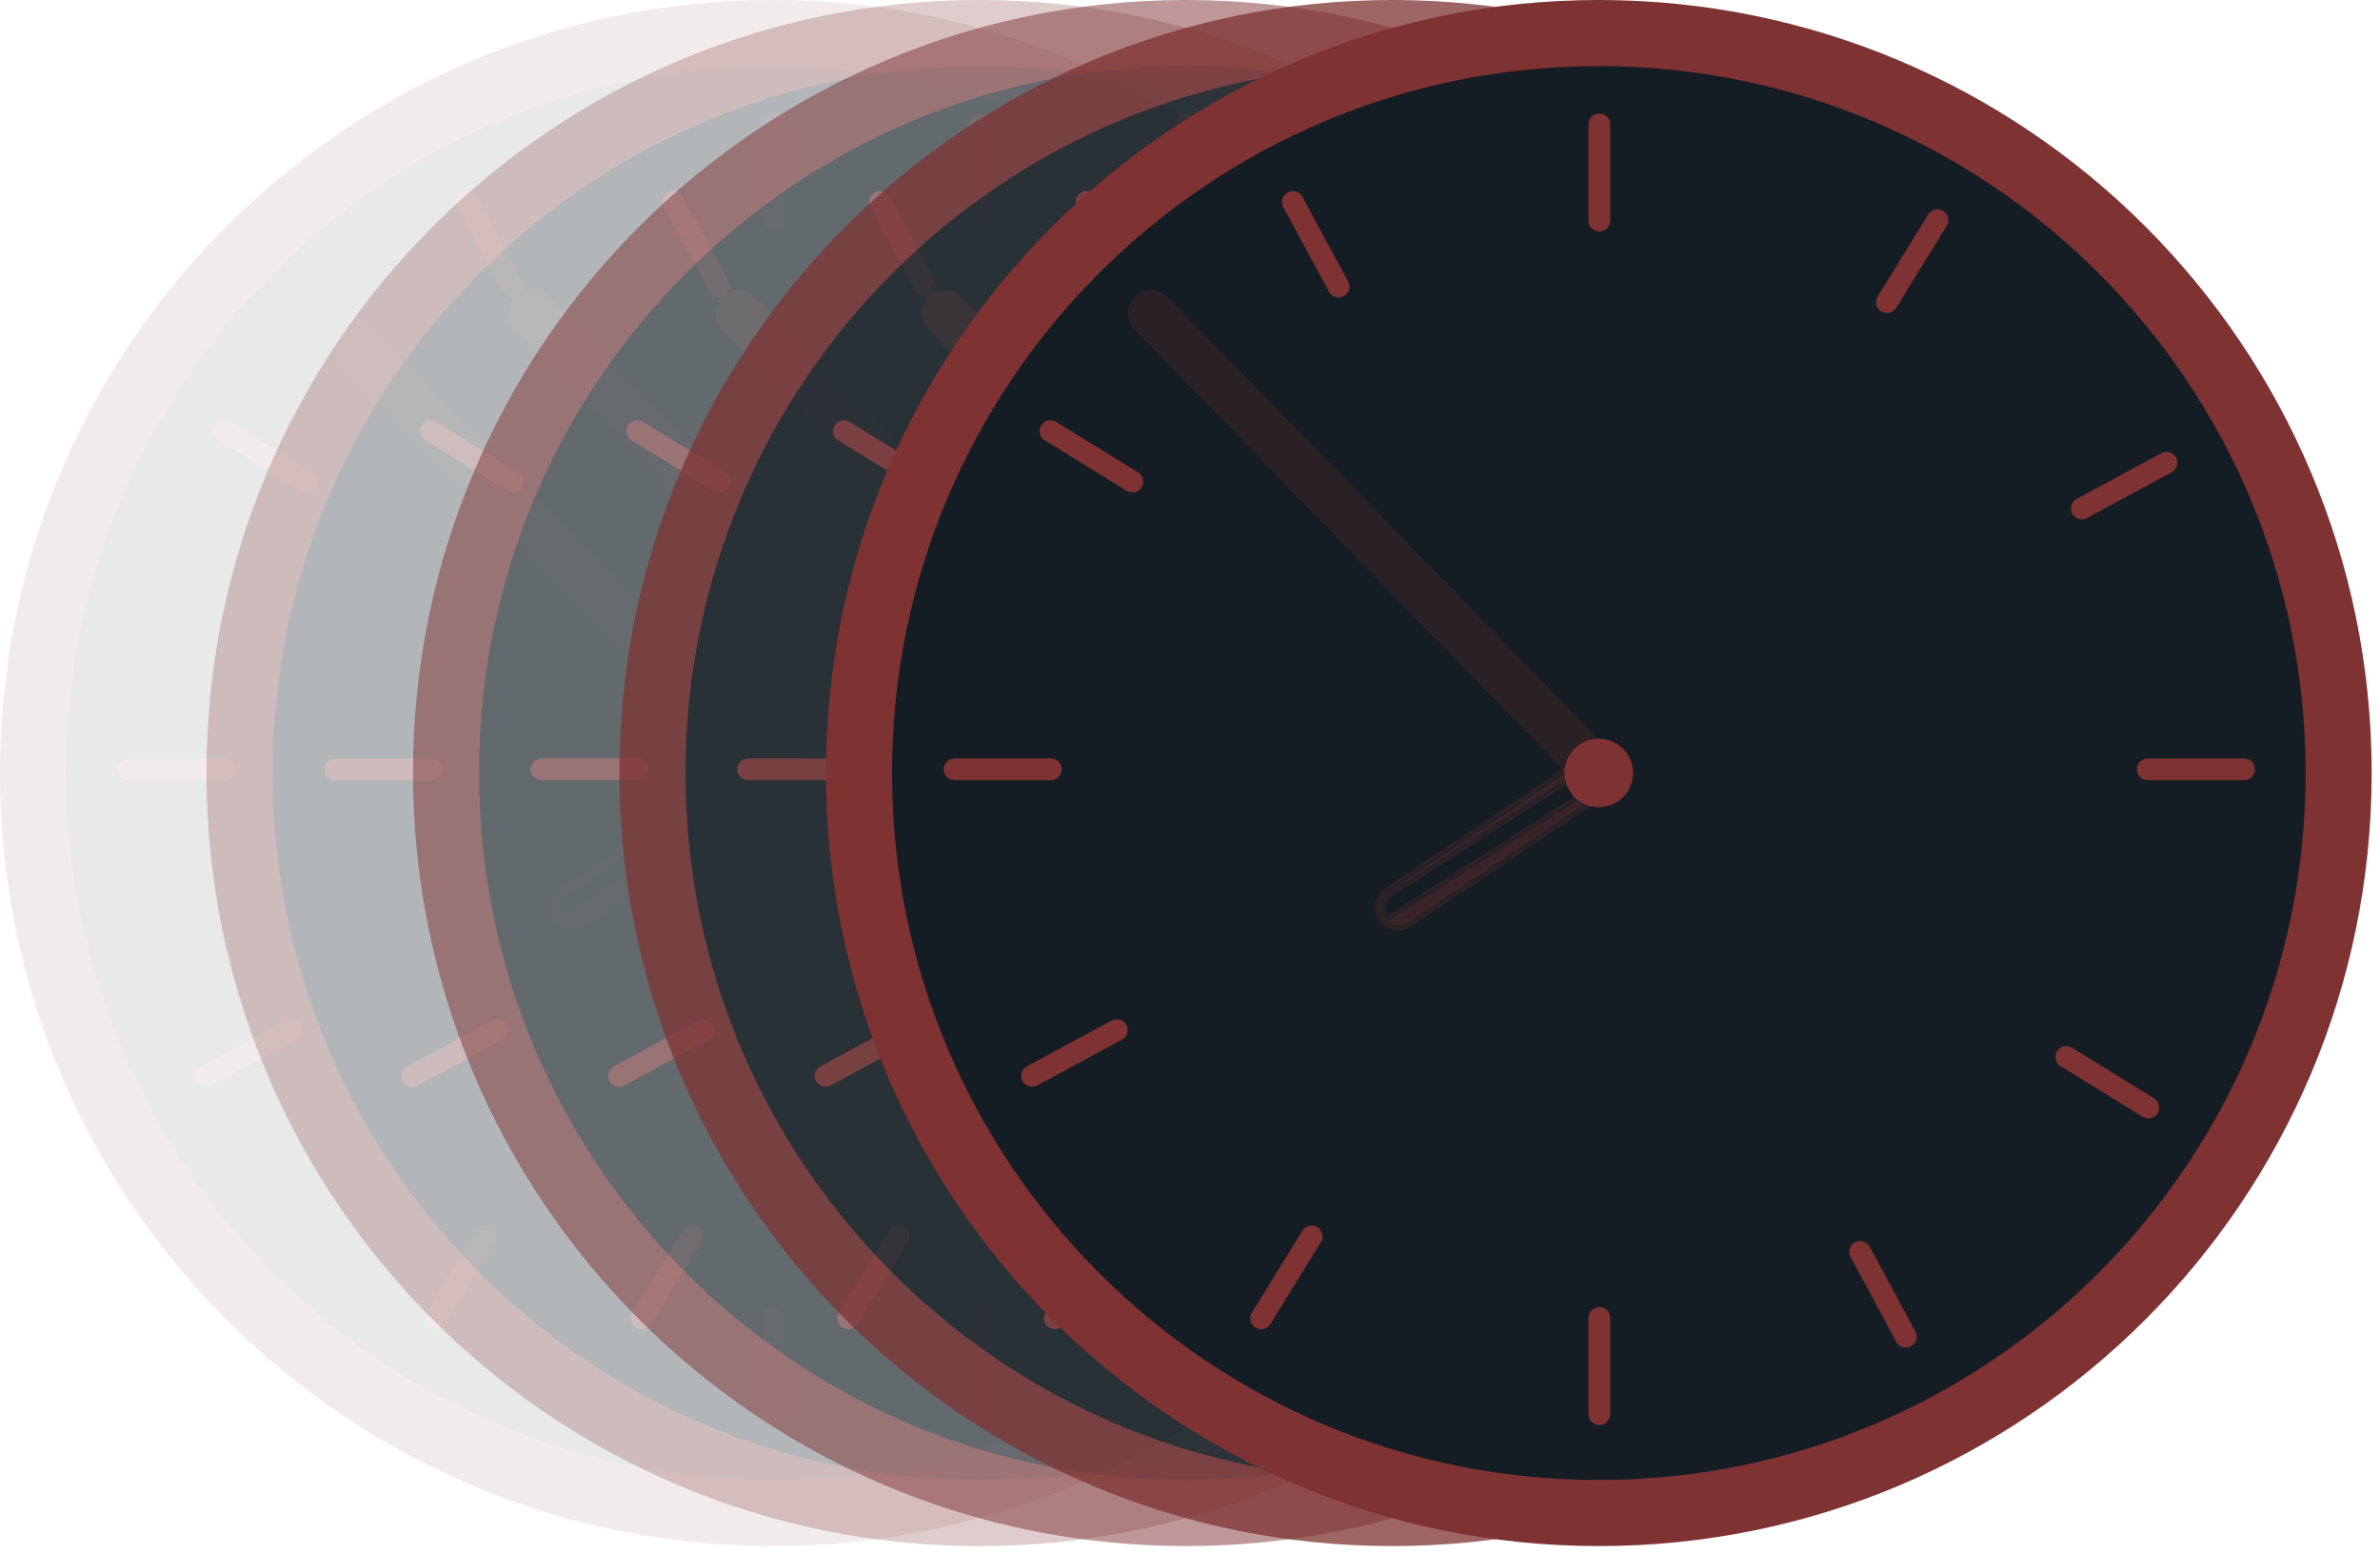 <svg width="219" height="143" viewBox="0 0 219 143" fill="none" xmlns="http://www.w3.org/2000/svg">
<g opacity="0.1">
<path d="M141.733 71.117C141.733 110.118 110.117 141.734 71.117 141.734C32.116 141.734 0.5 110.118 0.5 71.117C0.5 32.116 32.116 0.5 71.117 0.5C110.117 0.5 141.733 32.116 141.733 71.117Z" fill="#7E3232" stroke="#7E3232"/>
<path d="M71.117 136.653C107.311 136.653 136.653 107.311 136.653 71.117C136.653 34.922 107.311 5.581 71.117 5.581C34.922 5.581 5.581 34.922 5.581 71.117C5.581 107.311 34.922 136.653 71.117 136.653Z" fill="#141D23" stroke="#7E3232" stroke-miterlimit="10"/>
<g opacity="0.2">
<path d="M70.284 73.097C70.547 73.207 70.831 73.263 71.117 73.261L71.123 73.242C71.545 73.242 71.958 73.118 72.309 72.885L70.284 73.097ZM70.284 73.097C70.02 72.987 69.781 72.825 69.581 72.621L70.284 73.097ZM72.639 71.737C72.514 72.035 72.303 72.289 72.032 72.469C71.764 72.647 71.447 72.742 71.123 72.742H70.855C70.725 72.722 70.598 72.686 70.477 72.636L70.477 72.635C70.275 72.551 70.092 72.428 69.939 72.272C69.939 72.271 69.939 72.271 69.938 72.271L28.722 29.942C28.437 29.627 28.284 29.214 28.296 28.789C28.308 28.363 28.487 27.957 28.793 27.659C29.1 27.36 29.51 27.194 29.937 27.193C30.363 27.192 30.772 27.357 31.078 27.65L72.301 69.949L72.302 69.949C72.528 70.181 72.68 70.474 72.74 70.791L72.74 70.793C72.8 71.109 72.765 71.438 72.639 71.737Z" fill="#7E3232" stroke="#7E3232"/>
</g>
<path opacity="0.2" d="M51.642 84.811L51.642 84.812C51.926 85.021 52.271 85.133 52.625 85.132C52.951 85.13 53.269 85.034 53.538 84.852L53.539 84.851L72.024 72.484C72.373 72.237 72.611 71.864 72.69 71.444L51.642 84.811ZM51.642 84.811C51.356 84.601 51.147 84.305 51.045 83.968L51.642 84.811ZM51.07 82.932L51.07 82.933C50.95 83.266 50.942 83.628 51.045 83.968L51.07 82.932ZM51.07 82.932C51.189 82.6 51.412 82.315 51.708 82.118L51.708 82.118M51.07 82.932L51.708 82.118M51.708 82.118L70.198 69.75C70.561 69.523 70.996 69.446 71.413 69.534L71.414 69.534M51.708 82.118L71.414 69.534M71.414 69.534C71.834 69.623 72.202 69.873 72.441 70.23M71.414 69.534L72.441 70.23M72.441 70.23C72.678 70.586 72.768 71.022 72.69 71.444L72.441 70.23Z" fill="#7E3232" stroke="#7E3232"/>
<path d="M73.773 71.117C73.774 70.591 73.619 70.077 73.328 69.639C73.037 69.202 72.623 68.86 72.137 68.658C71.652 68.456 71.118 68.403 70.602 68.505C70.087 68.606 69.613 68.859 69.241 69.23C68.869 69.601 68.615 70.075 68.512 70.59C68.409 71.105 68.461 71.64 68.662 72.125C68.863 72.611 69.203 73.026 69.64 73.318C70.077 73.61 70.591 73.766 71.117 73.766C71.82 73.766 72.494 73.487 72.992 72.991C73.49 72.494 73.771 71.82 73.773 71.117Z" fill="#7E3232" stroke="#7E3232" stroke-miterlimit="10" stroke-linecap="round"/>
<path d="M71.168 11.443V20.301" stroke="#7E3232" stroke-width="2" stroke-miterlimit="10" stroke-linecap="round"/>
<path d="M71.168 121.242V130.099" stroke="#7E3232" stroke-width="2" stroke-miterlimit="10" stroke-linecap="round"/>
<path d="M130.496 70.771H121.632" stroke="#7E3232" stroke-width="2" stroke-miterlimit="10" stroke-linecap="round"/>
<path d="M20.697 70.771H11.84" stroke="#7E3232" stroke-width="2" stroke-miterlimit="10" stroke-linecap="round"/>
<path d="M102.278 20.256L97.632 27.802" stroke="#7E3232" stroke-width="2" stroke-miterlimit="10" stroke-linecap="round"/>
<path d="M44.697 113.741L40.051 121.286" stroke="#7E3232" stroke-width="2" stroke-miterlimit="10" stroke-linecap="round"/>
<path d="M123.36 42.566L115.565 46.778" stroke="#7E3232" stroke-width="2" stroke-miterlimit="10" stroke-linecap="round"/>
<path d="M26.765 94.765L18.969 98.976" stroke="#7E3232" stroke-width="2" stroke-miterlimit="10" stroke-linecap="round"/>
<path d="M121.683 101.888L114.137 97.235" stroke="#7E3232" stroke-width="2" stroke-miterlimit="10" stroke-linecap="round"/>
<path d="M28.198 44.307L20.653 39.661" stroke="#7E3232" stroke-width="2" stroke-miterlimit="10" stroke-linecap="round"/>
<path d="M99.373 122.97L95.161 115.168" stroke="#7E3232" stroke-width="2" stroke-miterlimit="10" stroke-linecap="round"/>
<path d="M47.174 26.374L42.963 18.579" stroke="#7E3232" stroke-width="2" stroke-miterlimit="10" stroke-linecap="round"/>
</g>
<g opacity="0.25">
<path d="M160.733 71.117C160.733 110.118 129.117 141.734 90.117 141.734C51.116 141.734 19.5 110.118 19.5 71.117C19.5 32.116 51.116 0.5 90.117 0.5C129.117 0.5 160.733 32.116 160.733 71.117Z" fill="#7E3232" stroke="#7E3232"/>
<path d="M90.117 136.653C126.311 136.653 155.653 107.311 155.653 71.117C155.653 34.922 126.311 5.581 90.117 5.581C53.922 5.581 24.581 34.922 24.581 71.117C24.581 107.311 53.922 136.653 90.117 136.653Z" fill="#141D23" stroke="#7E3232" stroke-miterlimit="10"/>
<g opacity="0.2">
<path d="M89.284 73.097C89.547 73.207 89.831 73.263 90.117 73.261L90.123 73.242C90.545 73.242 90.958 73.118 91.309 72.885L89.284 73.097ZM89.284 73.097C89.02 72.987 88.781 72.825 88.581 72.621L89.284 73.097ZM91.639 71.737C91.514 72.035 91.303 72.289 91.032 72.469C90.764 72.647 90.447 72.742 90.123 72.742H89.855C89.725 72.722 89.598 72.686 89.477 72.636L89.477 72.635C89.275 72.551 89.092 72.428 88.939 72.272C88.939 72.271 88.939 72.271 88.938 72.271L47.722 29.942C47.437 29.627 47.284 29.214 47.296 28.789C47.308 28.363 47.487 27.957 47.793 27.659C48.1 27.36 48.51 27.194 48.937 27.193C49.363 27.192 49.772 27.357 50.078 27.65L91.301 69.949L91.302 69.949C91.528 70.181 91.68 70.474 91.74 70.791L91.74 70.793C91.8 71.109 91.765 71.438 91.639 71.737Z" fill="#7E3232" stroke="#7E3232"/>
</g>
<path opacity="0.2" d="M70.642 84.811L70.642 84.812C70.926 85.021 71.271 85.133 71.625 85.132C71.951 85.13 72.269 85.034 72.538 84.852L72.539 84.851L91.024 72.484C91.373 72.237 91.611 71.864 91.69 71.444L70.642 84.811ZM70.642 84.811C70.356 84.601 70.147 84.305 70.045 83.968L70.642 84.811ZM70.07 82.932L70.07 82.933C69.95 83.266 69.942 83.628 70.045 83.968L70.07 82.932ZM70.07 82.932C70.189 82.6 70.412 82.315 70.707 82.118L70.708 82.118M70.07 82.932L70.708 82.118M70.708 82.118L89.198 69.75C89.561 69.523 89.996 69.446 90.413 69.534L90.414 69.534M70.708 82.118L90.414 69.534M90.414 69.534C90.834 69.623 91.202 69.873 91.441 70.23M90.414 69.534L91.441 70.23M91.441 70.23C91.678 70.586 91.768 71.022 91.69 71.444L91.441 70.23Z" fill="#7E3232" stroke="#7E3232"/>
<path d="M92.773 71.117C92.774 70.591 92.619 70.077 92.328 69.639C92.037 69.202 91.623 68.86 91.137 68.658C90.652 68.456 90.118 68.403 89.602 68.505C89.087 68.606 88.613 68.859 88.241 69.23C87.869 69.601 87.615 70.075 87.512 70.59C87.409 71.105 87.461 71.64 87.662 72.125C87.863 72.611 88.203 73.026 88.64 73.318C89.077 73.61 89.591 73.766 90.117 73.766C90.82 73.766 91.494 73.487 91.992 72.991C92.49 72.494 92.771 71.82 92.773 71.117Z" fill="#7E3232" stroke="#7E3232" stroke-miterlimit="10" stroke-linecap="round"/>
<path d="M90.168 11.443V20.301" stroke="#7E3232" stroke-width="2" stroke-miterlimit="10" stroke-linecap="round"/>
<path d="M90.168 121.242V130.099" stroke="#7E3232" stroke-width="2" stroke-miterlimit="10" stroke-linecap="round"/>
<path d="M149.496 70.771H140.632" stroke="#7E3232" stroke-width="2" stroke-miterlimit="10" stroke-linecap="round"/>
<path d="M39.697 70.771H30.84" stroke="#7E3232" stroke-width="2" stroke-miterlimit="10" stroke-linecap="round"/>
<path d="M121.278 20.256L116.632 27.802" stroke="#7E3232" stroke-width="2" stroke-miterlimit="10" stroke-linecap="round"/>
<path d="M63.697 113.741L59.051 121.286" stroke="#7E3232" stroke-width="2" stroke-miterlimit="10" stroke-linecap="round"/>
<path d="M142.36 42.566L134.565 46.778" stroke="#7E3232" stroke-width="2" stroke-miterlimit="10" stroke-linecap="round"/>
<path d="M45.765 94.765L37.969 98.976" stroke="#7E3232" stroke-width="2" stroke-miterlimit="10" stroke-linecap="round"/>
<path d="M140.683 101.888L133.137 97.235" stroke="#7E3232" stroke-width="2" stroke-miterlimit="10" stroke-linecap="round"/>
<path d="M47.198 44.307L39.653 39.661" stroke="#7E3232" stroke-width="2" stroke-miterlimit="10" stroke-linecap="round"/>
<path d="M118.373 122.97L114.161 115.168" stroke="#7E3232" stroke-width="2" stroke-miterlimit="10" stroke-linecap="round"/>
<path d="M66.174 26.374L61.963 18.579" stroke="#7E3232" stroke-width="2" stroke-miterlimit="10" stroke-linecap="round"/>
</g>
<g opacity="0.5">
<path d="M179.733 71.117C179.733 110.118 148.117 141.734 109.117 141.734C70.116 141.734 38.5 110.118 38.5 71.117C38.5 32.116 70.116 0.5 109.117 0.5C148.117 0.5 179.733 32.116 179.733 71.117Z" fill="#7E3232" stroke="#7E3232"/>
<path d="M109.117 136.653C145.311 136.653 174.653 107.311 174.653 71.117C174.653 34.922 145.311 5.581 109.117 5.581C72.922 5.581 43.581 34.922 43.581 71.117C43.581 107.311 72.922 136.653 109.117 136.653Z" fill="#141D23" stroke="#7E3232" stroke-miterlimit="10"/>
<g opacity="0.2">
<path d="M108.284 73.097C108.547 73.207 108.831 73.263 109.117 73.261L109.123 73.242C109.545 73.242 109.958 73.118 110.309 72.885L108.284 73.097ZM108.284 73.097C108.02 72.987 107.781 72.825 107.581 72.621L108.284 73.097ZM110.64 71.737C110.514 72.035 110.303 72.289 110.032 72.469C109.764 72.647 109.447 72.742 109.123 72.742H108.855C108.725 72.722 108.598 72.686 108.477 72.636L108.477 72.635C108.275 72.551 108.092 72.428 107.939 72.272C107.939 72.271 107.939 72.271 107.938 72.271L66.722 29.942C66.437 29.627 66.284 29.214 66.296 28.789C66.308 28.363 66.487 27.957 66.793 27.659C67.1 27.36 67.51 27.194 67.937 27.193C68.363 27.192 68.772 27.357 69.078 27.65L110.301 69.949L110.302 69.949C110.528 70.181 110.68 70.474 110.74 70.791L110.74 70.793C110.8 71.109 110.765 71.438 110.64 71.737Z" fill="#7E3232" stroke="#7E3232"/>
</g>
<path opacity="0.2" d="M89.642 84.811L89.642 84.812C89.926 85.021 90.271 85.133 90.625 85.132C90.951 85.13 91.269 85.034 91.538 84.852L91.539 84.851L110.024 72.484C110.373 72.237 110.611 71.864 110.69 71.444L89.642 84.811ZM89.642 84.811C89.356 84.601 89.147 84.305 89.045 83.968L89.642 84.811ZM89.07 82.932L89.07 82.933C88.95 83.266 88.942 83.628 89.045 83.968L89.07 82.932ZM89.07 82.932C89.189 82.6 89.412 82.315 89.707 82.118L89.708 82.118M89.07 82.932L89.708 82.118M89.708 82.118L108.198 69.75C108.561 69.523 108.996 69.446 109.413 69.534L109.414 69.534M89.708 82.118L109.414 69.534M109.414 69.534C109.834 69.623 110.202 69.873 110.441 70.23M109.414 69.534L110.441 70.23M110.441 70.23C110.679 70.586 110.768 71.022 110.69 71.444L110.441 70.23Z" fill="#7E3232" stroke="#7E3232"/>
<path d="M111.773 71.117C111.774 70.591 111.619 70.077 111.328 69.639C111.037 69.202 110.623 68.86 110.137 68.658C109.652 68.456 109.118 68.403 108.602 68.505C108.087 68.606 107.613 68.859 107.241 69.23C106.869 69.601 106.615 70.075 106.512 70.59C106.409 71.105 106.461 71.64 106.662 72.125C106.863 72.611 107.203 73.026 107.64 73.318C108.077 73.61 108.591 73.766 109.117 73.766C109.82 73.766 110.494 73.487 110.992 72.991C111.49 72.494 111.771 71.82 111.773 71.117Z" fill="#7E3232" stroke="#7E3232" stroke-miterlimit="10" stroke-linecap="round"/>
<path d="M109.168 11.443V20.301" stroke="#7E3232" stroke-width="2" stroke-miterlimit="10" stroke-linecap="round"/>
<path d="M109.168 121.242V130.099" stroke="#7E3232" stroke-width="2" stroke-miterlimit="10" stroke-linecap="round"/>
<path d="M168.496 70.771H159.632" stroke="#7E3232" stroke-width="2" stroke-miterlimit="10" stroke-linecap="round"/>
<path d="M58.697 70.771H49.84" stroke="#7E3232" stroke-width="2" stroke-miterlimit="10" stroke-linecap="round"/>
<path d="M140.278 20.256L135.632 27.802" stroke="#7E3232" stroke-width="2" stroke-miterlimit="10" stroke-linecap="round"/>
<path d="M82.697 113.741L78.051 121.286" stroke="#7E3232" stroke-width="2" stroke-miterlimit="10" stroke-linecap="round"/>
<path d="M161.36 42.566L153.565 46.778" stroke="#7E3232" stroke-width="2" stroke-miterlimit="10" stroke-linecap="round"/>
<path d="M64.765 94.765L56.969 98.976" stroke="#7E3232" stroke-width="2" stroke-miterlimit="10" stroke-linecap="round"/>
<path d="M159.683 101.888L152.137 97.235" stroke="#7E3232" stroke-width="2" stroke-miterlimit="10" stroke-linecap="round"/>
<path d="M66.198 44.307L58.653 39.661" stroke="#7E3232" stroke-width="2" stroke-miterlimit="10" stroke-linecap="round"/>
<path d="M137.373 122.97L133.161 115.168" stroke="#7E3232" stroke-width="2" stroke-miterlimit="10" stroke-linecap="round"/>
<path d="M85.174 26.374L80.963 18.579" stroke="#7E3232" stroke-width="2" stroke-miterlimit="10" stroke-linecap="round"/>
</g>
<g opacity="0.75">
<path d="M198.733 71.117C198.733 110.118 167.117 141.734 128.117 141.734C89.116 141.734 57.5 110.118 57.5 71.117C57.5 32.116 89.116 0.5 128.117 0.5C167.117 0.5 198.733 32.116 198.733 71.117Z" fill="#7E3232" stroke="#7E3232"/>
<path d="M128.117 136.653C164.311 136.653 193.653 107.311 193.653 71.117C193.653 34.922 164.311 5.581 128.117 5.581C91.922 5.581 62.581 34.922 62.581 71.117C62.581 107.311 91.922 136.653 128.117 136.653Z" fill="#141D23" stroke="#7E3232" stroke-miterlimit="10"/>
<g opacity="0.2">
<path d="M127.284 73.097C127.547 73.207 127.831 73.263 128.117 73.261L128.123 73.242C128.545 73.242 128.958 73.118 129.309 72.885L127.284 73.097ZM127.284 73.097C127.02 72.987 126.781 72.825 126.581 72.621L127.284 73.097ZM129.64 71.737C129.514 72.035 129.303 72.289 129.032 72.469C128.764 72.647 128.447 72.742 128.123 72.742H127.855C127.725 72.722 127.598 72.686 127.477 72.636L127.477 72.635C127.275 72.551 127.092 72.428 126.939 72.272C126.939 72.271 126.939 72.271 126.938 72.271L85.722 29.942C85.437 29.627 85.284 29.214 85.296 28.789C85.308 28.363 85.487 27.957 85.793 27.659C86.1 27.36 86.51 27.194 86.937 27.193C87.363 27.192 87.772 27.357 88.078 27.65L129.301 69.949L129.302 69.949C129.528 70.181 129.68 70.474 129.74 70.791L129.74 70.793C129.8 71.109 129.765 71.438 129.64 71.737Z" fill="#7E3232" stroke="#7E3232"/>
</g>
<path opacity="0.2" d="M108.642 84.811L108.642 84.812C108.926 85.021 109.271 85.133 109.625 85.132C109.951 85.13 110.269 85.034 110.538 84.852L110.539 84.851L129.024 72.484C129.373 72.237 129.611 71.864 129.69 71.444L108.642 84.811ZM108.642 84.811C108.356 84.601 108.147 84.305 108.045 83.968L108.642 84.811ZM108.07 82.932L108.07 82.933C107.95 83.266 107.942 83.628 108.045 83.968L108.07 82.932ZM108.07 82.932C108.189 82.6 108.412 82.315 108.708 82.118L108.708 82.118M108.07 82.932L108.708 82.118M108.708 82.118L127.198 69.75C127.561 69.523 127.996 69.446 128.413 69.534L128.414 69.534M108.708 82.118L128.414 69.534M128.414 69.534C128.834 69.623 129.202 69.873 129.441 70.23M128.414 69.534L129.441 70.23M129.441 70.23C129.679 70.586 129.768 71.022 129.69 71.444L129.441 70.23Z" fill="#7E3232" stroke="#7E3232"/>
<path d="M130.773 71.117C130.774 70.591 130.619 70.077 130.328 69.639C130.037 69.202 129.623 68.86 129.137 68.658C128.652 68.456 128.118 68.403 127.602 68.505C127.087 68.606 126.613 68.859 126.241 69.23C125.869 69.601 125.615 70.075 125.512 70.59C125.409 71.105 125.461 71.64 125.662 72.125C125.863 72.611 126.203 73.026 126.64 73.318C127.077 73.61 127.591 73.766 128.117 73.766C128.82 73.766 129.494 73.487 129.992 72.991C130.49 72.494 130.771 71.82 130.773 71.117Z" fill="#7E3232" stroke="#7E3232" stroke-miterlimit="10" stroke-linecap="round"/>
<path d="M128.168 11.443V20.301" stroke="#7E3232" stroke-width="2" stroke-miterlimit="10" stroke-linecap="round"/>
<path d="M128.168 121.242V130.099" stroke="#7E3232" stroke-width="2" stroke-miterlimit="10" stroke-linecap="round"/>
<path d="M187.496 70.771H178.632" stroke="#7E3232" stroke-width="2" stroke-miterlimit="10" stroke-linecap="round"/>
<path d="M77.697 70.771H68.84" stroke="#7E3232" stroke-width="2" stroke-miterlimit="10" stroke-linecap="round"/>
<path d="M159.278 20.256L154.632 27.802" stroke="#7E3232" stroke-width="2" stroke-miterlimit="10" stroke-linecap="round"/>
<path d="M101.697 113.741L97.051 121.286" stroke="#7E3232" stroke-width="2" stroke-miterlimit="10" stroke-linecap="round"/>
<path d="M180.36 42.566L172.565 46.778" stroke="#7E3232" stroke-width="2" stroke-miterlimit="10" stroke-linecap="round"/>
<path d="M83.765 94.765L75.969 98.976" stroke="#7E3232" stroke-width="2" stroke-miterlimit="10" stroke-linecap="round"/>
<path d="M178.683 101.888L171.137 97.235" stroke="#7E3232" stroke-width="2" stroke-miterlimit="10" stroke-linecap="round"/>
<path d="M85.198 44.307L77.653 39.661" stroke="#7E3232" stroke-width="2" stroke-miterlimit="10" stroke-linecap="round"/>
<path d="M156.373 122.97L152.161 115.168" stroke="#7E3232" stroke-width="2" stroke-miterlimit="10" stroke-linecap="round"/>
<path d="M104.174 26.374L99.963 18.579" stroke="#7E3232" stroke-width="2" stroke-miterlimit="10" stroke-linecap="round"/>
</g>
<path d="M217.733 71.117C217.733 110.118 186.117 141.734 147.117 141.734C108.116 141.734 76.5 110.118 76.5 71.117C76.5 32.116 108.116 0.5 147.117 0.5C186.117 0.5 217.733 32.116 217.733 71.117Z" fill="#7E3232" stroke="#7E3232"/>
<path d="M147.117 136.653C183.311 136.653 212.653 107.311 212.653 71.117C212.653 34.922 183.311 5.581 147.117 5.581C110.922 5.581 81.581 34.922 81.581 71.117C81.581 107.311 110.922 136.653 147.117 136.653Z" fill="#141D23" stroke="#7E3232" stroke-miterlimit="10"/>
<g opacity="0.2">
<path d="M146.284 73.097C146.547 73.207 146.831 73.263 147.117 73.261L147.123 73.242C147.545 73.242 147.958 73.118 148.309 72.885L146.284 73.097ZM146.284 73.097C146.02 72.987 145.781 72.825 145.581 72.621L146.284 73.097ZM148.64 71.737C148.514 72.035 148.303 72.289 148.032 72.469C147.764 72.647 147.447 72.742 147.123 72.742H146.855C146.725 72.722 146.598 72.686 146.477 72.636L146.477 72.635C146.275 72.551 146.092 72.428 145.939 72.272C145.939 72.271 145.939 72.271 145.938 72.271L104.722 29.942C104.437 29.627 104.284 29.214 104.296 28.789C104.308 28.363 104.487 27.957 104.793 27.659C105.1 27.36 105.51 27.194 105.937 27.193C106.363 27.192 106.772 27.357 107.077 27.65L148.301 69.949L148.302 69.949C148.528 70.181 148.68 70.474 148.74 70.791L148.74 70.793C148.8 71.109 148.765 71.438 148.64 71.737Z" fill="#7E3232" stroke="#7E3232"/>
</g>
<path opacity="0.2" d="M127.642 84.811L127.642 84.812C127.926 85.021 128.271 85.133 128.625 85.132C128.951 85.13 129.269 85.034 129.538 84.852L129.539 84.851L148.024 72.484C148.373 72.237 148.611 71.864 148.69 71.444L127.642 84.811ZM127.642 84.811C127.356 84.601 127.147 84.305 127.045 83.968L127.642 84.811ZM127.07 82.932L127.07 82.933C126.95 83.266 126.942 83.628 127.045 83.968L127.07 82.932ZM127.07 82.932C127.189 82.6 127.412 82.315 127.708 82.118L127.708 82.118M127.07 82.932L127.708 82.118M127.708 82.118L146.198 69.75C146.561 69.523 146.996 69.446 147.413 69.534L147.414 69.534M127.708 82.118L147.414 69.534M147.414 69.534C147.834 69.623 148.202 69.873 148.441 70.23M147.414 69.534L148.441 70.23M148.441 70.23C148.679 70.586 148.768 71.022 148.69 71.444L148.441 70.23Z" fill="#7E3232" stroke="#7E3232"/>
<path d="M149.773 71.117C149.774 70.591 149.619 70.077 149.328 69.639C149.037 69.202 148.623 68.86 148.137 68.658C147.652 68.456 147.118 68.403 146.602 68.505C146.087 68.606 145.613 68.859 145.241 69.23C144.869 69.601 144.615 70.075 144.512 70.59C144.409 71.105 144.461 71.64 144.662 72.125C144.863 72.611 145.203 73.026 145.64 73.318C146.077 73.61 146.591 73.766 147.117 73.766C147.82 73.766 148.494 73.487 148.992 72.991C149.49 72.494 149.771 71.82 149.773 71.117Z" fill="#7E3232" stroke="#7E3232" stroke-miterlimit="10" stroke-linecap="round"/>
<path d="M147.168 11.443V20.301" stroke="#7E3232" stroke-width="2" stroke-miterlimit="10" stroke-linecap="round"/>
<path d="M147.168 121.242V130.099" stroke="#7E3232" stroke-width="2" stroke-miterlimit="10" stroke-linecap="round"/>
<path d="M206.496 70.771H197.632" stroke="#7E3232" stroke-width="2" stroke-miterlimit="10" stroke-linecap="round"/>
<path d="M96.697 70.771H87.84" stroke="#7E3232" stroke-width="2" stroke-miterlimit="10" stroke-linecap="round"/>
<path d="M178.278 20.256L173.632 27.802" stroke="#7E3232" stroke-width="2" stroke-miterlimit="10" stroke-linecap="round"/>
<path d="M120.697 113.741L116.051 121.286" stroke="#7E3232" stroke-width="2" stroke-miterlimit="10" stroke-linecap="round"/>
<path d="M199.36 42.566L191.565 46.778" stroke="#7E3232" stroke-width="2" stroke-miterlimit="10" stroke-linecap="round"/>
<path d="M102.765 94.765L94.969 98.976" stroke="#7E3232" stroke-width="2" stroke-miterlimit="10" stroke-linecap="round"/>
<path d="M197.683 101.888L190.137 97.235" stroke="#7E3232" stroke-width="2" stroke-miterlimit="10" stroke-linecap="round"/>
<path d="M104.198 44.307L96.653 39.661" stroke="#7E3232" stroke-width="2" stroke-miterlimit="10" stroke-linecap="round"/>
<path d="M175.373 122.97L171.161 115.168" stroke="#7E3232" stroke-width="2" stroke-miterlimit="10" stroke-linecap="round"/>
<path d="M123.174 26.374L118.963 18.579" stroke="#7E3232" stroke-width="2" stroke-miterlimit="10" stroke-linecap="round"/>
</svg>
